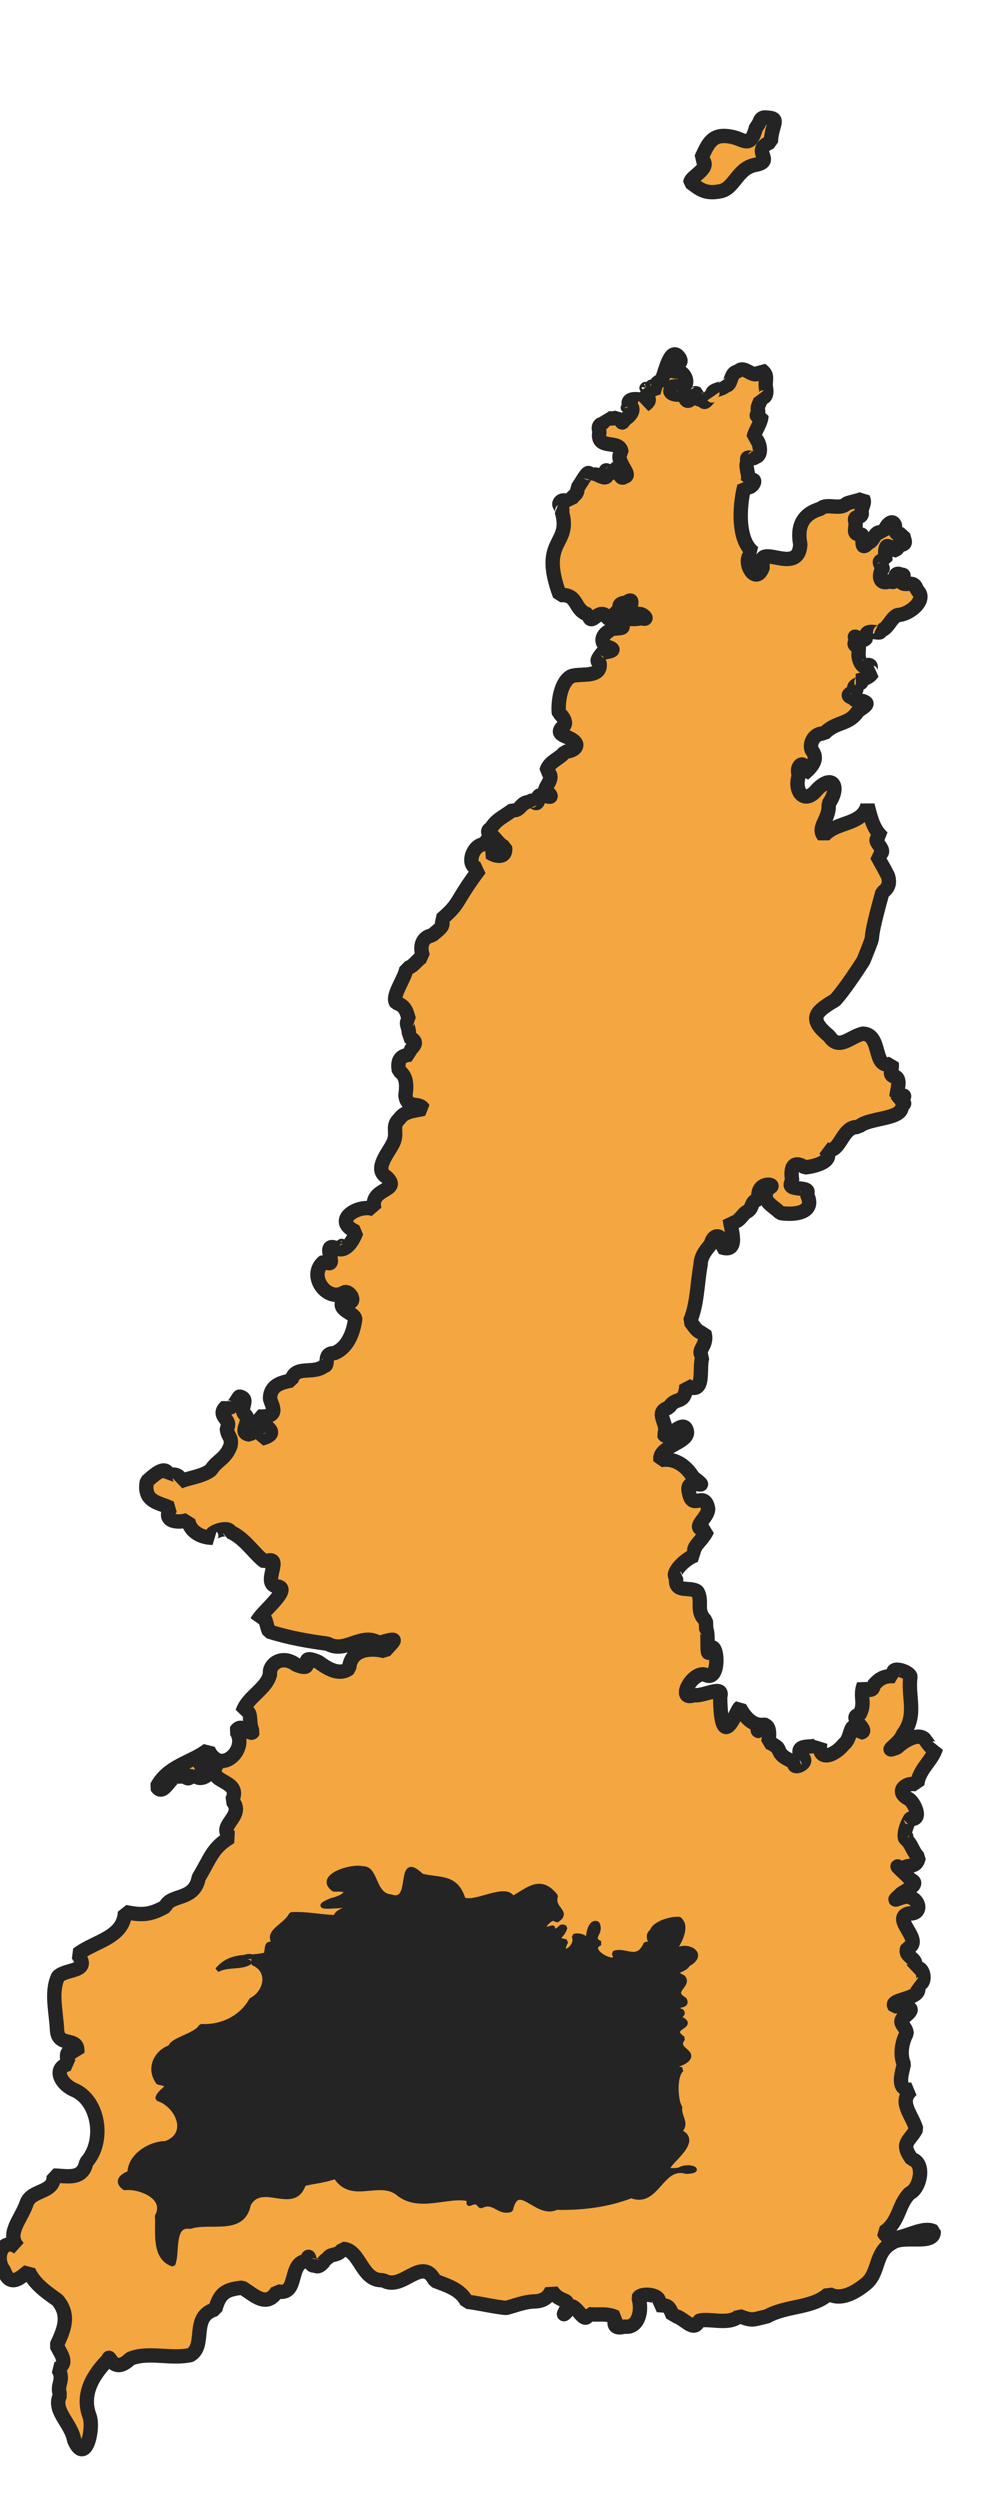 <svg width="105" height="263" viewBox="0 0 105 263" fill="none" xmlns="http://www.w3.org/2000/svg">
<g clip-path="url(#clip0)" filter="url(#filter0_d)">
<path fill-rule="evenodd" clip-rule="evenodd" d="M80.443 8.359C82.268 8.407 81.198 8.881 81.099 10.937C78.844 11.855 81.656 12.921 79.476 13.342C77.598 13.678 77.296 15.75 75.879 16.101C74.179 16.467 73.622 15.9 72.635 15.177C72.67 14.52 74.99 13.674 73.775 12.661C74.515 11.053 74.919 9.971 76.994 10.396C78.358 10.669 78.928 11.715 79.559 9.357C80.019 8.982 79.857 8.386 80.443 8.359Z" fill="#F4A740" stroke="#242424" stroke-width="1.512" stroke-linecap="square" stroke-linejoin="bevel"/>
<path fill-rule="evenodd" clip-rule="evenodd" d="M73.34 37.422C73.383 37.847 73.384 38.186 73.96 37.961C74.093 38.976 74.718 37.226 75.041 37.678C74.544 36.928 76.125 37.027 76.302 36.565C77.064 36.608 76.716 35.156 77.665 35.086C78.331 34.231 79.466 36.259 80.053 34.881C80.863 35.478 80.499 35.776 80.571 36.718C80.724 37.396 80.544 37.958 80.098 37.798C80.123 38.145 79.631 38.675 79.736 39.153C79.944 39.511 79.135 39.874 80.109 39.758C80.104 40.464 79.387 41.407 79.292 41.989C79.974 42.274 80.287 44.012 79.428 44.083C79.283 44.478 78.405 43.722 78.649 44.536C78.322 45.104 78.923 45.947 78.641 46.739C79.941 45.824 79.215 47.752 78.306 47.167C77.786 49.292 77.558 52.899 79.322 54.166C77.772 54.425 79.424 57.981 80.265 55.648C79.395 52.781 84.04 56.761 84.198 53.261C83.793 51.111 84.671 49.992 86.369 49.508C86.975 48.881 88.365 49.709 89.07 48.978C89.683 48.749 90.444 48.648 90.804 48.436C91.083 49.02 90.536 49.334 90.677 50.055C90.54 50.695 89.724 50.026 90.022 51.01C90.049 51.734 89.655 52.228 90.583 52.234C90.99 52.19 90.372 54.222 91.33 53.122C92.097 52.876 91.95 51.635 92.974 52.098C93.067 51.461 93.882 50.375 94.176 51.331C94.067 52.199 94.446 52.206 95.012 52.248C95.114 52.878 95.476 53.206 94.769 53.332C93.416 53.671 95.207 53.447 93.934 53.959C92.979 52.55 93.113 54.406 93.162 55.008C91.902 54.798 93.083 55.784 92.83 55.842C92.46 56.365 92.382 57.63 93.653 57.129C94.526 57.637 93.753 55.959 94.816 56.459C95.289 56.455 94.965 56.689 94.726 56.931C94.928 58.048 96.156 56.737 96.454 58.056C97.666 59.03 95.72 60.684 94.416 60.703C93.638 61.111 93.441 62.199 92.578 62.362C92.872 62.924 90.907 61.874 91.141 63.111C90.655 63.853 89.555 62.325 90.079 63.333C89.602 63.998 90.281 63.929 90.512 64.257C89.948 64.905 90.773 66.705 91.291 65.956C91.973 65.922 91.257 66.689 91.786 66.778C91.464 67.287 90.853 67.463 90.201 67.621C91.348 67.84 89.784 67.931 89.888 68.371C90.796 68.681 88.336 69.014 89.753 69.42C90.092 69.969 90.6 69.568 90.982 69.85C91.653 70.118 90.231 70.669 90.134 71.004C89.16 72.288 87.858 71.914 86.711 73.183C85.737 73.038 85.096 74.16 85.399 74.91C86.278 75.962 85.147 76.904 84.523 77.457C84.927 75.698 83.602 76.504 84.058 77.549C83.472 79.222 84.634 80.736 85.957 79.061C87.631 77.361 88.43 78.786 87.178 80.561C87.338 82.153 85.916 83.006 86.671 83.935C87.902 82.384 90.724 82.867 91.268 80.711C91.654 82.19 91.895 83.241 92.867 84.126C91.002 84.127 93.957 85.638 92.242 85.975C93.447 88.195 92.401 86.197 93.447 88.195C93.47 88.445 93.801 89.236 92.839 89.877C90.841 97.074 92.589 92.707 90.841 97.074C90.078 98.262 88.734 100.269 87.859 101.222C85.624 102.518 85.088 103.224 87.254 105.016C88.273 106.573 89.427 105.035 90.799 104.743C92.842 104.815 91.764 108.66 93.814 107.879C93.925 108.668 93.371 109.124 94.236 109.285C94.805 109.593 94.361 110.721 94.321 111.346C95.729 111.037 95.008 111.518 94.205 112.122C94.715 111.668 95.572 112.016 94.84 112.336C95.113 113.815 91.234 113.544 90.32 114.579C88.495 114.334 88.406 117.751 86.743 116.834C88.029 118.141 85.745 118.711 84.696 118.813C82.81 117.606 83.358 120.236 83.358 120.236C82.459 121.487 85.487 120.608 84.882 121.624C85.953 123.747 83.267 123.826 82.092 123.606C81.165 122.677 80.035 122.417 80.807 120.996C82.118 120.631 79.446 120.037 79.828 122.165C78.865 122.414 79.314 123.043 78.612 123.459C78.081 123.653 77.589 125.067 76.788 124.289C76.874 125.249 77.865 127.904 75.884 127.201C76.203 125.908 75.12 125.675 74.838 126.733C74.815 127.034 73.721 127.845 73.716 129.007C73.339 131.103 73.375 133.163 72.602 134.998C73.021 135.476 73.379 136.304 74.106 136.222C74.539 137.588 73.195 138.041 73.932 138.689C73.434 139.741 74.359 142.932 72.225 141.754C72.018 143.946 71.151 142.794 70.384 144.078C68.699 144.598 70.474 145.799 69.866 146.916C70.136 147.634 72.035 144.995 72.278 146.644C72.374 147.802 69.246 148.161 69.488 149.607C70.915 149.334 72.145 150.125 72.907 151.396C75.258 153.212 71.888 150.958 72.508 153.104C72.854 154.935 74.117 152.785 74.499 154.698C74.547 155.765 72.394 156.846 74.409 156.979C73.853 158.243 72.526 158.787 73.254 159.591C72.221 159.807 70.506 161.554 71.15 161.949C70.901 163.692 72.543 162.848 73.364 163.423C73.996 164.454 73.124 165.497 74.265 166.506L74.308 167.483C74.62 167.704 74.198 171.179 74.796 169.333C75.531 168.899 75.716 172.674 74.407 172.275C72.975 171.429 71.065 175.055 72.991 174.332C74.072 174.491 76.168 173.171 75.766 174.506C75.86 180.797 77.496 175.831 77.83 175.64C79.566 178.876 81.467 176.442 79.872 178.108C79.136 178.096 81.355 176.128 80.836 179.276C81.081 179.363 81.5 179.581 81.863 179.904C82.137 180.887 82.837 180.98 83.589 181.454C83.326 182.332 85.425 181.347 84.244 180.762C83.541 179.176 85.909 180.139 86.298 179.341C85.974 181.456 87.865 180.677 88.794 179.482C89.722 178.786 89.294 176.596 90.545 178.272C91.607 178.088 89.053 176.615 90.419 176.39C91.11 175.151 90.401 174.492 90.88 173.25C91.154 173.842 91.898 174.023 91.913 173.274C92.567 172.557 93.052 172.271 94.146 172.339C93.393 171.139 95.609 171.766 95.788 172.368C95.474 174.562 96.559 176.446 94.965 178.494C94.745 179.372 92.649 180.51 94.376 179.846C95.036 179.204 96.459 178.302 97.221 178.894C97.571 179.281 97.967 180.165 98.474 179.885C98.099 181.231 96.631 182.166 96.504 183.739C95.386 183.402 94.083 184.437 95.56 185.225C96.158 185.505 97.105 187.531 95.811 187.335C95.793 187.153 94.942 188.779 95.253 189.444C95.947 189.978 95.968 190.749 96.65 191.416C96.384 192.73 95.35 191.951 94.98 192.693C93.468 191.636 95.534 193.333 95.771 193.727C97.063 194.233 94.892 195.022 94.748 195.291C93.683 196.245 94.38 195.694 95.322 195.517C96.808 195.581 97.111 197.438 95.66 197.289C93.611 197.77 97.371 200.213 95.461 200.964C95.005 201.988 97.088 202.029 95.945 203.256C97.239 202.172 97.659 205.114 96.422 204.735C97.545 206.381 93.474 206.217 94.119 207.064C95.942 207.077 96.363 207.292 95.005 208.288C94.479 208.917 95.348 209.157 95.388 209.91C94.837 210.948 94.69 212.228 95.098 213.152C94.852 214.244 94.265 215.989 95.94 215.837C94.451 217.103 95.921 218.385 96.398 219.985C95.672 221.316 94.692 221.424 95.924 223.133C97.417 223.543 96.775 226.288 95.721 226.724C94.472 227.938 94.631 229.776 92.977 230.843C93.776 232.597 96.766 229.962 98.238 230.744C98.312 232.242 95.122 231.093 93.881 231.936C91.951 232.986 92.585 235.103 91.053 236.305C89.767 237.341 88.368 237.993 87.183 237.316C85.479 238.865 82.795 238.517 80.699 239.685C79.093 240.042 79.262 240.199 77.755 239.652C76.662 240.678 74.425 239.777 73.48 240.189C72.983 241.548 71.753 239.503 70.797 239.645C70.314 238.356 70.178 238.587 69.169 238.495C69.989 237.394 67.447 237.124 67.18 237.726C67.614 239.109 67.147 240.99 65.694 240.755C65.038 240.952 64.368 240.892 64.788 239.773C63.808 239.293 62.742 239.593 61.898 239.441C61.463 240.978 60.254 237.241 59.613 239.223C58.8 240 60.063 238.63 59.551 238.098C58.775 237.749 58.527 237.67 58.035 236.976C57.88 237.261 57.507 238.079 56.284 238.113C55.253 238.122 54.341 238.51 53.269 238.797C52.092 238.718 49.893 238.186 49.115 238.158C48.453 236.817 46.989 236.431 45.755 235.94C44.372 233.203 42.329 237.146 40.319 235.876C38.006 236.037 37.932 232.671 36.077 232.585C35.482 233.462 34.753 232.981 34.463 233.636C34.108 233.705 33.649 234.753 33.121 234.306C32.426 234.615 32.63 232.573 32.271 233.849C30.262 234.008 31.496 237.601 29.154 237.048C28.008 238.919 26.633 237.309 25.46 236.668C23.903 236.861 23.134 237.096 22.654 238.942C20.006 239.684 21.756 242.739 20.035 243.759C17.9 244.21 15.617 243.357 13.701 244.144C11.873 245.926 11.473 243.481 11.424 244.178C9.848 245.777 8.501 247.827 9.445 250.249C9.876 251.68 8.949 255.387 7.805 252.715C7.48 250.863 5.465 249.594 6.338 247.937C5.867 246.93 6.864 246.378 6.084 245.189C7.177 244.585 6.465 243.753 5.954 242.749C6.748 241.054 7.383 239.575 6.047 237.972C4.901 237.163 3.615 236.278 3.004 234.929C2.337 235.42 1.102 236.821 0.421 234.874C-0.654 233.492 0.291 231.226 1.94 232.476C0.577 231.03 2.158 229.587 2.788 227.818C3.261 226.284 5.79 226.786 5.647 224.874C6.884 224.868 8.697 225.456 9.077 223.478C11.063 221.326 10.442 216.936 7.734 215.835C6.28 215.168 5.566 213.453 7.289 213.121C6.945 212.559 6.784 211.352 8.13 211.891C8.283 210.183 6.149 211.454 6.001 209.62C5.927 207.728 5.327 205.565 6.113 203.928C7.044 203.058 9.631 203.501 8.159 201.592C9.967 200.195 13.033 199.879 13.151 197.151C14.755 197.445 15.639 197.568 17.392 196.584C17.924 195.219 20.461 196.025 20.902 193.54C22.179 191.413 22.327 190.409 24.254 189.253C22.695 188.091 25.903 187.05 24.41 185.416C25.536 183.106 21.596 183.698 22.793 181.663C22.869 180.151 20.132 180.318 21.15 181.722C23.519 181.869 20.786 184.068 20.398 182.45C19.597 183.691 19.879 182.678 18.731 182.916C17.993 182.615 17.204 185.107 16.501 183.966C17.689 181.712 20.212 181.42 21.903 180.068C23.116 182.887 26.201 180.057 24.839 178.095C25.419 177.122 26.378 178.694 26.603 178.177C26.038 177.267 26.708 175.683 25.52 176.1C26.013 174.503 28.106 173.667 28.412 172.08C28.258 171.175 29.591 169.988 31.146 171.124C33.499 172.076 31.015 169.761 33.524 170.855C34.526 171.602 35.732 172.286 36.728 171.536C36.867 169.451 39.033 169.315 40.477 169.704C41.555 168.488 42.113 168.183 39.865 168.848C38.055 167.663 36.331 170.009 34.486 168.926C32.391 168.643 30.46 168.315 28.304 167.642C27.861 166.644 28.04 165.519 27.038 166.579C27.552 165.548 30.669 163.185 29.239 162.904C27.321 162.802 30.059 159.406 27.86 160.293C26.816 159.571 25.74 157.782 24.218 157.155C24.076 156.436 21.621 157.285 22.364 157.776C21.081 157.783 19.88 157.026 19.806 155.89C18.921 156.239 16.984 156.178 17.945 154.645C16.755 154.059 15.044 154.054 15.454 151.844C16.513 150.887 17.485 150.128 17.76 151.267C18.206 150.937 19.223 151.222 18.855 151.896C19.751 151.467 21.235 151.376 22.183 150.657C22.86 149.574 23.707 149.54 24.254 148.09C24.427 147.059 23.952 147.263 23.86 146.247C24.495 145.352 22.675 144.98 23.809 143.96C24.45 144.545 25.022 142.959 25.211 142.919C26.361 143.202 25.064 144.169 25.811 144.865C26.515 145.445 24.957 146.785 26.284 146.914C26.98 146.352 27.582 146.329 27.494 147.346C29.905 146.702 27.309 145.885 27.167 145.025C29.491 145.103 28.65 144.027 28.405 143.135C28.44 141.778 29.451 141.466 30.643 141.231C31.079 139.54 32.904 140.65 34.119 139.7C34.668 139.662 33.926 138.333 35.158 138.36C36.624 137.786 37.159 136.12 37.344 134.937C37.628 134.099 35.352 133.963 36.108 132.779C37.623 133.575 37.053 131.821 36.259 131.934C34.475 133.142 32.218 130.141 34.125 128.692C35.826 129.708 33.59 126.509 35.414 127.331C36.424 127.797 37.163 126.481 37.496 125.6C34.736 124.399 37.83 122.555 39.402 123.237C38.758 120.874 42.306 121.402 40.682 119.838C39.15 118.94 41.167 117.011 41.483 115.956C41.776 114.985 41.211 114.445 42.03 113.694C42.587 112.83 43.867 112.839 44.535 112.652C44.053 111.871 42.812 112.737 42.657 111.224C42.831 109.983 42.741 109.177 41.971 108.653C41.75 107.394 42.219 107.033 43.218 106.934C42.918 106.062 44.52 105.866 42.936 105.033C43.27 104.299 42.462 103.633 43.028 103.291C42.781 102.522 42.727 101.842 41.68 101.494C41.167 100.771 42.597 98.984 42.768 97.867C43.545 97.723 43.871 96.909 44.494 96.637C44.097 95.468 44.458 94.588 45.468 94.394C46.311 93.658 46.778 93.458 46.438 92.722C48.563 90.9 47.76 91.002 50.477 87.402C48.911 87.335 49.652 84.866 50.933 84.813C51.993 83.152 52.388 84.924 51.53 85.698C52.226 86.151 53.293 86.307 53.135 85.134C52.423 84.835 52.138 84.085 51.62 83.812C51.158 83.58 51.421 83.217 51.637 83.181C52.159 82.234 53.043 81.894 53.965 81.197C54.701 81.439 54.905 80.181 55.756 80.427C56.02 79.764 56.385 81.066 56.651 80.142C56.345 78.948 58.508 80.442 57.779 79.474C56.436 79.251 58.821 77.936 57.492 77.099C57.764 76.086 58.891 75.847 59.426 75.101C59.928 75.038 60.637 74.858 60.634 74.345C60.395 73.372 58.087 73.516 59.226 72.438C59.723 72.151 59.252 71.315 58.807 71.044C58.701 70.458 58.79 68.018 59.985 67.202C60.816 66.704 63.385 67.497 63.071 65.691C62.582 65.605 63.15 64.974 63.393 64.649C63.577 64.619 65.034 64.494 64.16 64.129C63.106 63.864 63.179 62.86 64.096 62.369C64.481 61.859 66.152 62.416 65.248 61.532C66.01 60.824 66.522 61.297 67.471 61.02C68.63 61.434 67.2 59.915 66.719 60.964C65.568 60.987 67.199 58.409 65.872 59.405C64.601 59.484 65.458 60.266 65.465 60.637C64.663 59.549 64.427 61.872 63.818 60.849C62.966 59.887 62.167 62.029 61.928 60.671C60.281 60.203 60.927 58.443 58.894 58.611C56.679 52.624 60.196 53.451 59.098 49.779C59.33 49.633 58.903 49.343 58.84 49.025C58.954 48.528 59.577 48.484 60.049 49.074C59.822 48.108 60.857 48.271 60.75 47.33C61.25 46.699 62.108 44.852 62.038 46.304C62.578 45.323 63.476 46.591 63.839 46.105C63.398 44.559 64.438 46.508 64.474 45.39C65.329 45.305 65.13 46.61 65.708 46.146C66.608 46.002 64.538 44.398 65.384 43.565C65.25 42.125 62.657 43.478 63.073 41.402C62.729 40.378 63.743 40.785 63.618 39.901C63.756 40.001 64.713 40.172 65.186 39.77C65.51 40.909 65.442 40.352 65.882 40.007C66.248 39.807 66.962 38.985 66.184 38.593C65.785 37.623 68.268 37.969 67.809 38.612C68.718 38.024 67.95 37.754 67.989 37.407C68.597 37.419 68.352 36.968 68.769 37.279C68.947 36.682 69 36.13 69.561 36.104C69.93 35.455 70.491 32.218 71.469 33.633C72.159 34.709 69.728 33.923 70.668 35.23C72.108 34.281 73.075 37.416 70.989 36.561C69.663 37.453 71.569 37.768 71.999 37.307C72.093 38.773 72.786 38.027 72.985 37.497C73.189 37.517 73.022 37.251 73.34 37.422Z" fill="#F4A740" stroke="#242424" stroke-width="1.512" stroke-linecap="square" stroke-linejoin="bevel"/>
<path fill-rule="evenodd" clip-rule="evenodd" d="M68.506 36.563C68.031 36.844 68.599 36.072 68.506 36.563V36.563Z" fill="#F4A740" stroke="#242424" stroke-width="0.917" stroke-linecap="square" stroke-linejoin="bevel"/>
<path fill-rule="evenodd" clip-rule="evenodd" d="M67.957 36.785C67.399 37.084 68.021 36.302 67.957 36.785V36.785Z" fill="#F4A740" stroke="#242424" stroke-width="0.917" stroke-linecap="square" stroke-linejoin="bevel"/>
<path fill-rule="evenodd" clip-rule="evenodd" d="M65.927 38.925C65.379 38.972 66.306 38.564 65.927 38.925V38.925Z" fill="#F4A740" stroke="#242424" stroke-width="0.917" stroke-linecap="square" stroke-linejoin="bevel"/>
<path fill-rule="evenodd" clip-rule="evenodd" d="M71.332 37.162C71.121 37.527 71.023 36.844 71.332 37.162V37.162Z" fill="#F4A740" stroke="#242424" stroke-width="0.917" stroke-linecap="square" stroke-linejoin="bevel"/>
<path fill-rule="evenodd" clip-rule="evenodd" d="M73.346 37.426C73.341 37.426 73.328 37.406 73.346 37.426V37.426Z" fill="#F4A740" stroke="#242424" stroke-width="0.917" stroke-linecap="square" stroke-linejoin="bevel"/>
<path fill-rule="evenodd" clip-rule="evenodd" d="M73.346 37.426C73.351 37.424 73.355 37.442 73.346 37.426V37.426Z" fill="#F4A740" stroke="#242424" stroke-width="0.917" stroke-linecap="square" stroke-linejoin="bevel"/>
<path fill-rule="evenodd" clip-rule="evenodd" d="M35.998 126.953C35.354 127.206 36.112 126.435 35.998 126.953V126.953Z" fill="#F4A740" stroke="#242424" stroke-width="0.917" stroke-linecap="square" stroke-linejoin="bevel"/>
<path fill-rule="evenodd" clip-rule="evenodd" d="M27.938 146.758C27.493 147.046 27.878 146.405 27.938 146.758V146.758Z" fill="#F4A740" stroke="#242424" stroke-width="0.917" stroke-linecap="square" stroke-linejoin="bevel"/>
<path fill-rule="evenodd" clip-rule="evenodd" d="M95.64 189.236C95.304 189.472 95.679 188.851 95.64 189.236V189.236Z" fill="#F4A740" stroke="#242424" stroke-width="0.917" stroke-linecap="square" stroke-linejoin="bevel"/>
<path fill-rule="evenodd" clip-rule="evenodd" d="M70.608 239.511C70.346 239.208 70.467 239.356 70.608 239.511V239.511Z" fill="#F4A740" stroke="#242424" stroke-width="0.917" stroke-linecap="square" stroke-linejoin="bevel"/>
<path fill-rule="evenodd" clip-rule="evenodd" d="M58.458 195.467C58.04 196.875 59.975 197.131 58.545 198.037C58.107 197.262 56.875 198.958 57.144 199.011C58.191 198.853 58.441 198.54 57.861 199.201C59.108 199.244 58.787 198.426 59.453 198.788C59.194 199.798 58.02 199.998 59.559 200.249C58.486 202.183 60.953 200.951 60.383 199.684C61.248 199.467 61.954 200.078 61.532 200.276C62.156 200.326 62.469 201.169 61.891 199.725C61.957 198.925 62.312 198.095 62.842 198.368C63.378 199.401 61.93 199.843 63.151 200.433C61.31 201.185 65.517 203.244 64.59 201.471C65.848 201.009 67.062 202.519 67.963 200.469C69.354 201.117 67.624 199.809 68.606 199.172C68.796 198.371 70.521 197.826 71.454 197.888C72.779 198.926 70.51 201.6 70.854 201.41C72.056 200.223 74.501 201.541 72.356 202.665C72.122 203.346 70.314 203.289 71.875 204.018C72.611 204.879 70.431 205.445 72.004 206.335C72.694 207.423 69.668 206.654 71.714 207.594C72.334 208.125 69.646 208.687 71.746 208.436C73.134 209.204 70.123 209.277 71.861 210.451C70.885 211.65 73.237 211.779 72.237 212.737C71.402 213.392 69.85 213.392 71.733 213.714C70.834 214.431 71.162 217.364 71.555 217.655C71.345 218.681 72.437 219.353 71.47 220.236C74.528 221.5 67.665 224.845 71.458 224.268C72.431 223.654 74.126 224.399 72.195 224.459C69.557 223.666 69.13 228.085 66.42 227.011C63.875 227.99 61.19 228.3 58.537 228.241C56.467 229.266 54.484 225.22 53.734 228.463C52.443 228.907 51.976 227.342 50.558 228.108C49.905 226.976 49.066 228.546 49.389 227.36C47.217 226.763 44.018 228.645 41.767 226.65C39.72 225.252 36.979 227.611 35.302 224.981C34.022 225.445 32.917 225.485 31.955 225.754C30.936 228.849 27.561 225.339 26.152 227.904C25.562 230.995 22.146 229.543 20.015 230.242C17.99 229.923 18.741 233.025 18.194 234.215C16.056 233.494 16.68 230.552 16.53 229.153C17.682 227.016 14.358 225.948 13.115 226.183C11.699 225.138 13.9 224.519 13.645 224.613C13.667 222.682 15.944 221.46 17.419 221.487C20.114 220.513 18.645 217.413 16.579 216.782C16.718 215.807 18.642 215.43 16.639 215.07C15.481 213.414 16.624 211.769 17.942 211.37C18.019 210.583 20.699 210.121 21.141 209.164C23.222 209.288 25.377 208.34 26.45 206.393C27.948 205.662 28.582 203.336 26.592 202.51C27.22 201.181 24.356 202.037 26.297 202.426C25.408 203.054 23.927 202.631 22.854 203.246C24.35 201.408 26.367 202.113 27.987 201.624C28.205 200.733 27.918 200.214 29.081 200.667C27.674 199.254 29.962 198.744 30.643 197.397C32.413 197.318 33.478 197.643 35.322 197.709C35.383 196.461 39.737 196.642 37.255 196.511C36.406 196.264 32.124 197.082 34.845 195.922C36.28 195.625 37.376 194.616 35.137 194.774C33.233 193.431 36.925 192.25 38.125 192.57C39.62 192.452 39.214 195.367 41.124 195.53C43.64 196.426 41.675 190.717 44.34 193.332C46.17 193.83 47.984 193.279 48.733 195.802C49.834 196.492 53.246 194.242 53.938 195.721C55.632 194.746 56.876 193.479 58.458 195.467L58.458 195.467Z" fill="#242424" stroke="#242424" stroke-width="0.48" stroke-linecap="square" stroke-linejoin="bevel"/>
</g>
<defs>
<filter id="filter0_d" x="-4" y="0" width="113" height="268" filterUnits="userSpaceOnUse" color-interpolation-filters="sRGB">
<feFlood flood-opacity="0" result="BackgroundImageFix"/>
<feColorMatrix in="SourceAlpha" type="matrix" values="0 0 0 0 0 0 0 0 0 0 0 0 0 0 0 0 0 0 127 0" result="hardAlpha"/>
<feOffset dy="4"/>
<feGaussianBlur stdDeviation="2"/>
<feColorMatrix type="matrix" values="0 0 0 0 0 0 0 0 0 0 0 0 0 0 0 0 0 0 0.25 0"/>
<feBlend mode="normal" in2="BackgroundImageFix" result="effect1_dropShadow"/>
<feBlend mode="normal" in="SourceGraphic" in2="effect1_dropShadow" result="shape"/>
</filter>
<clipPath id="clip0">
<rect width="105" height="260" fill="white"/>
</clipPath>
</defs>
</svg>
